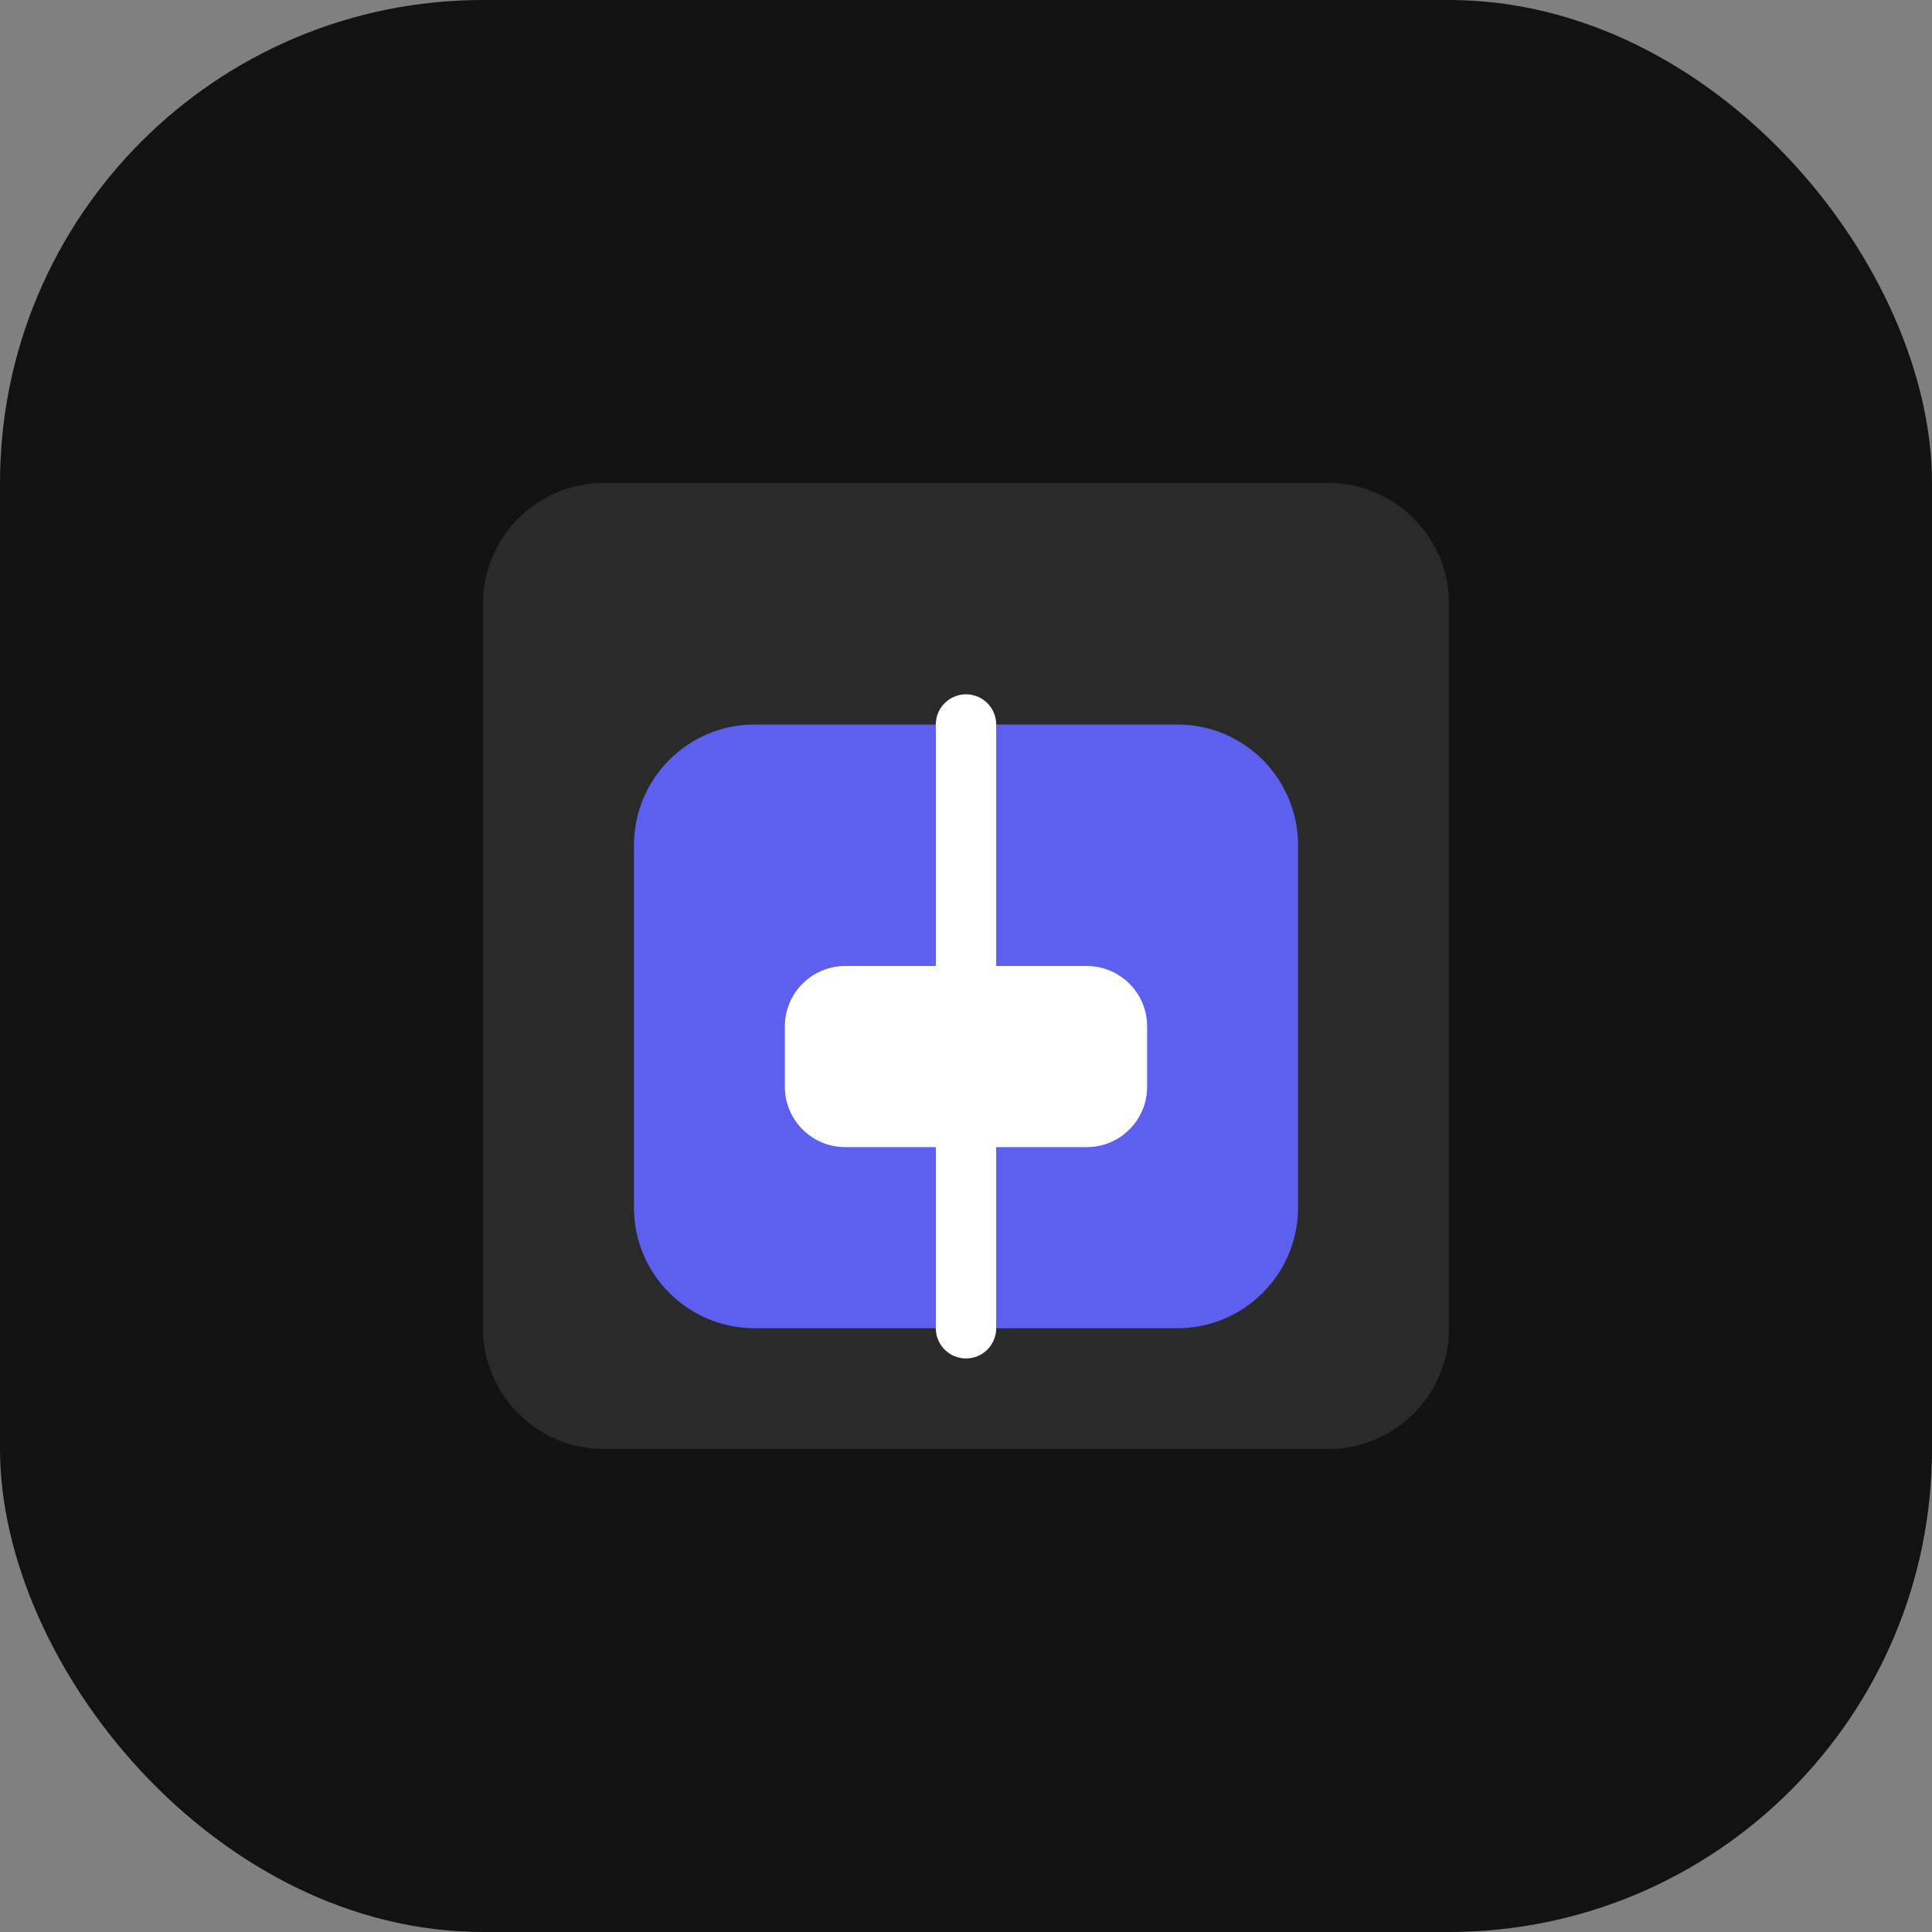 <svg width="64" height="64" viewBox="0 0 64 64" fill="none" xmlns="http://www.w3.org/2000/svg">
  <rect x="0" y="0" width="64" height="64" fill="#808080" stroke="none"/>
  <rect width="64" height="64" rx="16" fill="#121212"/>
  <path d="M16 20C16 17.791 17.791 16 20 16H44C46.209 16 48 17.791 48 20V44C48 46.209 46.209 48 44 48H20C17.791 48 16 46.209 16 44V20Z" fill="#2A2A2A"/>
  <path d="M25 24H39C41.209 24 43 25.791 43 28V40C43 42.209 41.209 44 39 44H25C22.791 44 21 42.209 21 40V28C21 25.791 22.791 24 25 24Z" fill="#5D5FEF"/>
  <path d="M28 32H36C37.105 32 38 32.895 38 34V36C38 37.105 37.105 38 36 38H28C26.895 38 26 37.105 26 36V34C26 32.895 26.895 32 28 32Z" fill="white"/>
  <path d="M32 24V44" stroke="white" stroke-width="2" stroke-linecap="round"/>
</svg> 